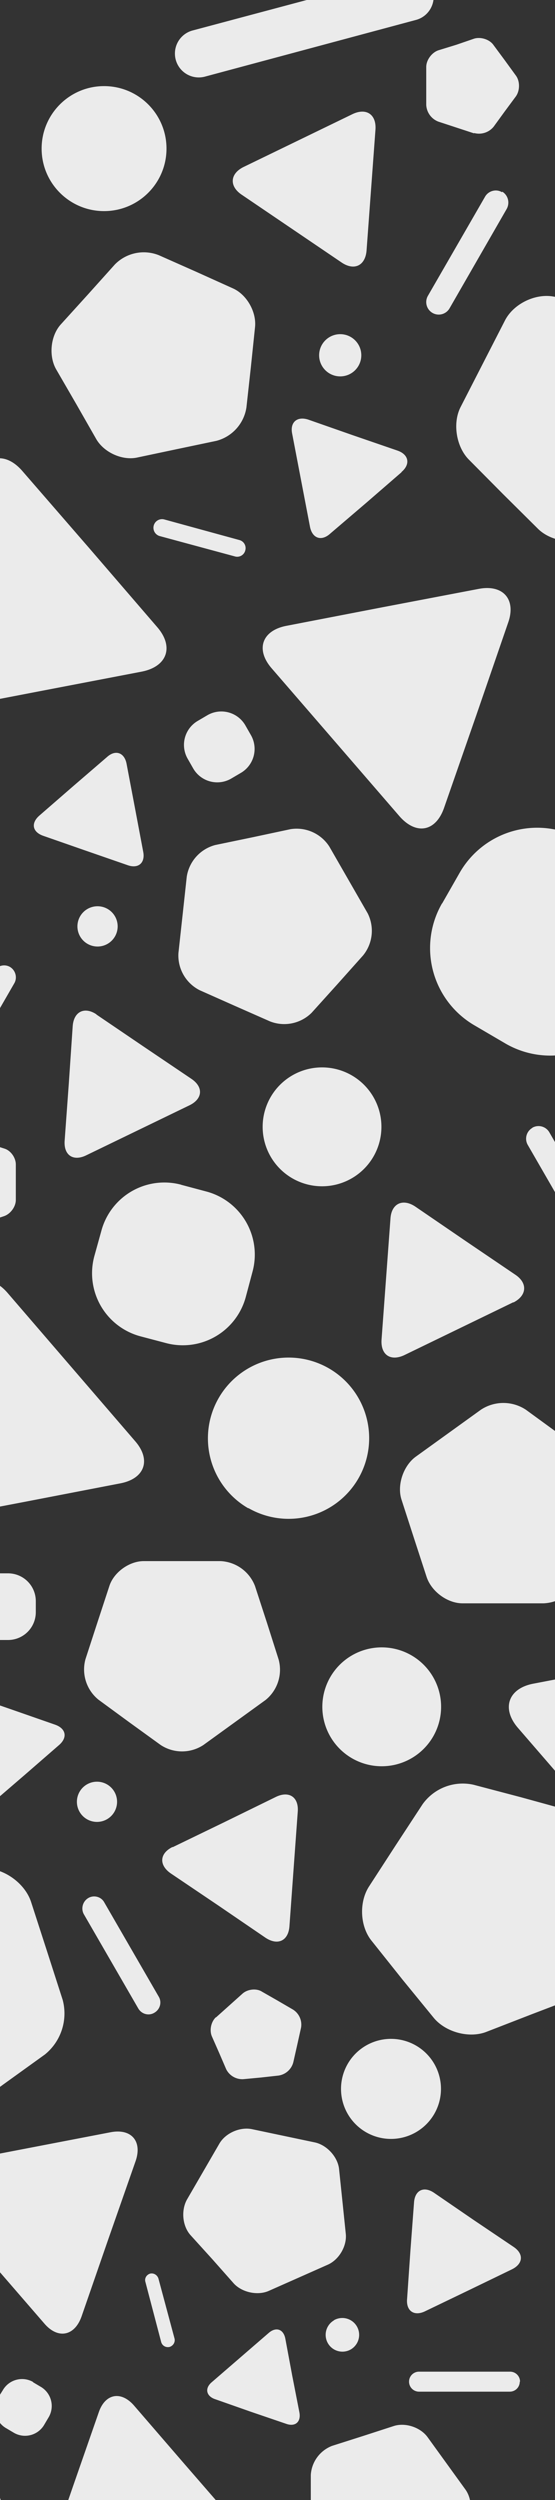<svg xmlns="http://www.w3.org/2000/svg" style="isolation:isolate" viewBox="0 0 200 900"><rect x="0" y="0" width="200" height="900" fill="#333333" stroke="none"/><circle cx="37.5" cy="53.5" r="22.5" fill="#EBEBEB" vector-effect="non-scaling-stroke"/><path fill="#EBEBEB" d="m78 158.7-14.3 3-14.2 3c-5.4 1.2-12-1.8-14.8-6.6l-7.2-12.6-7.3-12.6c-2.7-4.8-2-12 1.7-16.1l9.8-10.8 9.7-10.8a14.6 14.6 0 0 1 15.9-3.3l13.3 5.9 13.3 6c5 2.2 8.6 8.5 8 14l-1.5 14.4-1.6 14.5a14.7 14.7 0 0 1-10.8 12Zm165.7 18.8-15.5 7.9-15.5 7.8c-5.9 3-14.4 1.7-19-3l-12.4-12.3-12.3-12.4c-4.6-4.6-6-13.2-3-19l8-15.6 7.9-15.4c3-6 10.7-9.8 17.2-8.8l17.2 2.8 17.2 2.7c6.5 1 12.6 7.2 13.7 13.7l2.6 17.2 2.7 17.2c1 6.5-2.9 14.2-8.8 17.2ZM170.8 48l-6.4-2.1-6.4-2.1a6.8 6.8 0 0 1-4.4-6V24.1c0-2.5 2-5.2 4.4-6l6.5-2 6.4-2.2c2.4-.7 5.6.3 7 2.4l4 5.4 4 5.5c1.5 2 1.5 5.4 0 7.5l-4 5.4-4 5.5a6.8 6.8 0 0 1-7 2.3Zm-47.7 46.5-18-12.2-18-12.2c-4.6-3.1-4.2-7.6.7-10l19.6-9.5 19.6-9.5c5-2.4 8.7.1 8.3 5.6l-1.6 21.7-1.6 21.7c-.4 5.5-4.4 7.5-9 4.4Zm21.6 75.5L132 181l-13 11.1c-3.2 2.9-6.5 1.7-7.3-2.5l-3.2-16.7-3.2-16.7c-.9-4.2 1.8-6.5 5.9-5.1l16 5.6 16 5.5c4.1 1.4 4.8 4.9 1.5 7.7ZM51 241.8l-36.5 7-36.4 7c-9.3 1.8-14.3-4-11.2-12.9l12.2-35 12.2-35.2c3-8.9 10.5-10.3 16.7-3.2l24.3 28 24.3 28.2c6.2 7.1 3.7 14.3-5.6 16.1Z"/><circle cx="122.6" cy="127.9" r="7.6" fill="#EBEBEB" vector-effect="non-scaling-stroke"/><path fill="#ebebeb" d="M181 69c2.1 1.3 2.8 4 1.6 6.2L162 111a4.5 4.5 0 0 1-7.8-4.5l20.6-35.7c1.2-2.1 4-2.9 6.1-1.6ZM88.4 198.1a3 3 0 0 1-3.8 2.2l-27-7.3a3 3 0 0 1 1.6-6l27 7.4a3 3 0 0 1 2.2 3.7ZM156-3.3a8.6 8.6 0 0 0-10.6-6L69.3 11a8.6 8.6 0 0 0 4.5 16.6l76-20.4c4.7-1.2 7.4-6 6.2-10.6Z"/><path fill="#EBEBEB" d="M137.4 404.2a21.4 21.4 0 1 1-42.7 0 21.4 21.4 0 0 1 42.7 0Zm-59.8-100 13.5-2.8 13.6-2.9a14 14 0 0 1 14 6.3l6.9 12 6.9 12a14 14 0 0 1-1.7 15.2l-9.2 10.3-9.3 10.3a14 14 0 0 1-15 3.1l-12.7-5.6-12.6-5.6a14 14 0 0 1-7.7-13.4l1.5-13.7 1.5-13.8a14 14 0 0 1 10.3-11.4Zm-88.2 105.3 6 2 6.2 2c2.3.7 4.1 3.3 4.1 5.7V432c0 2.4-1.9 5-4.2 5.8l-6 2-6.2 1.9c-2.3.7-5.3-.3-6.7-2.2l-3.8-5.2-3.7-5.2a6.5 6.5 0 0 1 0-7.1l3.7-5.2 3.8-5.1c1.4-2 4.5-3 6.8-2.2Zm45.3-44.3 17.1 11.6L69 388.4c4.4 3 4 7.2-.7 9.5l-18.6 9-18.6 9c-4.7 2.3-8.2 0-7.8-5.3l1.5-20.6 1.4-20.6c.4-5.3 4.3-7.1 8.6-4.2Zm-20.5-71.6L26.4 283l12.2-10.5c3-2.7 6.2-1.6 7 2.4l3 15.8 3 15.9c.8 4-1.7 6.2-5.5 4.9l-15.3-5.3-15.2-5.3c-4-1.4-4.5-4.6-1.4-7.3Zm89-68.3 34.7-6.7 34.6-6.6c8.8-1.7 13.6 3.8 10.6 12.2l-11.5 33.4-11.6 33.3c-3 8.5-10 9.8-16 3l-23-26.6-23.1-26.7c-5.9-6.8-3.5-13.6 5.3-15.3ZM42.4 333.5a7.2 7.2 0 1 1-14.5 0 7.2 7.2 0 0 1 14.5 0Z"/><path fill="#ebebeb" d="M-20.3 389.4a4.3 4.3 0 0 1-1.5-5.9l19.6-33.8c1.1-2 3.7-2.8 5.8-1.6 2 1.2 2.7 3.8 1.6 5.8l-19.6 34a4.3 4.3 0 0 1-5.9 1.5Zm91.6-129.9 3.4-2a10 10 0 0 1 13.7 3.6l2 3.5a10 10 0 0 1-3.7 13.7l-3.4 2a10 10 0 0 1-13.7-3.7l-2-3.5a10 10 0 0 1 3.7-13.6Zm-6.1 167 9 2.4A23.5 23.5 0 0 1 91 457.8l-2.4 9a23.5 23.5 0 0 1-28.8 16.7l-9.1-2.4A23.5 23.5 0 0 1 34 452.2l2.5-9a23.5 23.5 0 0 1 28.8-16.7Zm94.1-101.2 6.4-11.2a32.2 32.2 0 0 1 44-11.8l11.2 6.4a32.2 32.2 0 0 1 11.8 44l-6.5 11.2a32.2 32.2 0 0 1-44 11.8l-11.1-6.5a32.2 32.2 0 0 1-11.8-44Z"/><path fill="#EBEBEB" d="M89.5 543a29 29 0 1 1 29-50.4 29 29 0 0 1-29 50.3Zm128.5-3-4.5 13.9-4.5 13.8a14.7 14.7 0 0 1-13.1 9.5h-29.2c-5.5 0-11.3-4.3-13-9.6l-4.5-13.8-4.5-13.9c-1.7-5.2.6-12.1 5-15.4l11.8-8.5 11.8-8.5a14.7 14.7 0 0 1 16.2 0l11.8 8.6 11.7 8.5a14.7 14.7 0 0 1 5 15.4Zm-33-71.2-19.6 9.5-19.6 9.5c-5 2.4-8.7 0-8.3-5.6l1.6-21.7 1.6-21.7c.3-5.5 4.4-7.5 9-4.4l18 12.3 18 12.2c4.5 3 4.2 7.5-.7 10Zm76 19 3.3 16.7 3.2 16.7c.8 4.2-1.9 6.5-6 5.1l-16-5.6-16-5.5c-4.1-1.5-4.8-4.9-1.5-7.7l12.8-11.1 12.9-11.1c3.2-2.9 6.5-1.7 7.4 2.5ZM276.5 605l-12.2 35-12.2 35.1c-3 9-10.6 10.4-16.7 3.2l-24.3-28-24.4-28.2c-6.1-7-3.6-14.3 5.6-16l36.5-7 36.5-7c9.3-1.9 14.3 4 11.2 12.8Zm-66.7-112.4a7.6 7.6 0 1 1 7.6-13.2 7.6 7.6 0 0 1-7.6 13.2Z"/><path fill="#ebebeb" d="M191.8 406a4.5 4.5 0 0 1 6.2 1.7l20.6 35.7c1.2 2.1.5 4.9-1.7 6.1a4.5 4.5 0 0 1-6.1-1.6l-20.6-35.7a4.5 4.5 0 0 1 1.7-6.2Zm65.5 144.7a3 3 0 0 1 0 4.4l-19.8 19.8a3 3 0 1 1-4.3-4.3l19.8-19.9a3 3 0 0 1 4.3 0Z"/><path fill="#EBEBEB" d="M147.3 595.4a21.4 21.4 0 1 1-21.4 37 21.4 21.4 0 0 1 21.4-37Zm-116.5 1.9 4.3-13.2 4.3-13.1c1.6-5 7.2-9 12.4-9h27.7a14 14 0 0 1 12.4 9l4.3 13.2 4.2 13.2a14 14 0 0 1-4.7 14.6l-11.2 8.1-11.2 8.1a14 14 0 0 1-15.4 0l-11.2-8.1-11.2-8.2a14 14 0 0 1-4.7-14.6ZM-70.8 719.8l5.8-17.6 5.7-17.6a18.7 18.7 0 0 1 16.7-12h37.1c7 0 14.5 5.4 16.7 12.1l5.7 17.6 5.7 17.7a19 19 0 0 1-6.4 19.6l-15 10.8-15 11c-5.8 4-15 4-20.7-.1l-15-11-15-10.9a19 19 0 0 1-6.3-19.6Zm148.6 6.5 4.8-4.3 4.8-4.3c1.8-1.6 5-2 7-.7l5.6 3.2 5.5 3.2a6.4 6.4 0 0 1 3 6.5l-1.4 6.3-1.4 6.2a6.5 6.5 0 0 1-5.3 4.8l-6.3.7-6.4.6a6.5 6.5 0 0 1-6.2-3.6l-2.5-5.8-2.6-5.9c-1-2.2-.4-5.3 1.4-7Zm55.2-47.2 9.6-14.8 9.7-14.8a17.8 17.8 0 0 1 18.3-7l17.1 4.5 17.1 4.7c6.5 1.7 12 8.6 12.4 15.3l.9 17.7.9 17.6a18 18 0 0 1-10.8 16.5l-16.5 6.3-16.5 6.4c-6.3 2.4-14.8 0-19-5.2L145 712.6l-11-13.8c-4.3-5.2-4.7-14-1-19.7ZM62.2 665l18.6-9 18.6-9.1c4.7-2.3 8.3 0 7.9 5.3l-1.5 20.6-1.5 20.7c-.4 5.2-4.2 7-8.6 4.1l-17-11.6-17.2-11.6c-4.3-3-4-7.2.7-9.5Zm-72.3-18.1-3-15.9-3.1-15.8c-.8-4 1.7-6.2 5.6-4.9l15.3 5.3 15.2 5.3c3.9 1.4 4.5 4.6 1.4 7.3L9.1 638.8l-12.2 10.5c-3.1 2.7-6.3 1.6-7-2.4ZM-36.6 535l11.6-33.3 11.6-33.3c3-8.5 10-9.9 16-3.1l23 26.7 23 26.7c6 6.8 3.6 13.6-5.2 15.3l-34.7 6.7-34.6 6.6c-8.8 1.7-13.6-3.8-10.7-12.2Zm75.2 107.4a7.2 7.2 0 1 1-7.3 12.5 7.2 7.2 0 0 1 7.3-12.5Z"/><path fill="#ebebeb" d="M55.6 724.6c-2 1.2-4.6.5-5.8-1.6l-19.6-33.9c-1.1-2-.4-4.6 1.6-5.8 2-1.2 4.7-.5 5.8 1.6l19.6 33.9c1.2 2 .5 4.6-1.6 5.8Zm-66.7-144.2v-4a10 10 0 0 1 10-10h4a10 10 0 0 1 10 10v4a10 10 0 0 1-10 10h-4a10 10 0 0 1-10-10Z"/><path fill="#EBEBEB" d="M131.9 736.4a18 18 0 1 1 18 31.2 18 18 0 0 1-18-31.2ZM84.2 822l-7.7-8.7-7.8-8.6c-3-3.3-3.5-9-1.3-12.9l5.8-10 5.8-10c2.2-3.9 7.5-6.2 11.8-5.3l11.4 2.4 11.4 2.4c4.3 1 8.2 5.3 8.6 9.7l1.2 11.5 1.2 11.6c.5 4.4-2.4 9.4-6.5 11.2l-10.6 4.7-10.6 4.7c-4 1.8-9.7.6-12.7-2.7Zm57.5 110-11-3.7-11-3.6c-4.3-1.4-7.7-6-7.7-10.5V891a12 12 0 0 1 7.7-10.5l11-3.5 11.1-3.6c4.2-1.4 9.7.4 12.3 4l6.8 9.4 6.8 9.4c2.6 3.6 2.6 9.4 0 13l-6.9 9.4-6.8 9.3a11.7 11.7 0 0 1-12.3 4Zm5-104.4 1.2-17.4 1.3-17.3c.3-4.4 3.5-6 7.2-3.5l14.3 9.8 14.4 9.7c3.7 2.5 3.4 6-.5 8l-15.7 7.6-15.6 7.5c-4 2-7 0-6.6-4.4Zm-43.5 45-12.9-4.4-12.8-4.5c-3.2-1.1-3.8-3.9-1.2-6.1l10.3-8.9 10.3-8.9c2.6-2.2 5.2-1.3 5.9 2l2.5 13.4 2.6 13.3c.6 3.4-1.5 5.2-4.7 4.1ZM16 836.5l-19.4-22.4-19.4-22.5c-5-5.6-3-11.4 4.5-12.8l29.1-5.6 29.1-5.6c7.4-1.4 11.4 3.2 9 10.3l-9.8 28-9.7 28c-2.5 7.1-8.5 8.3-13.4 2.6Zm104.3-1.2a6 6 0 1 1 6.1 10.5 6 6 0 0 1-6-10.5Z"/><path fill="#ebebeb" d="M187.3 857.4c0 2-1.6 3.6-3.6 3.6H151a3.6 3.6 0 1 1 0-7.2h32.8c2 0 3.6 1.6 3.6 3.6ZM61.1 844.9c-1.3.3-2.6-.4-3-1.7l-5.7-21.7c-.4-1.3.4-2.6 1.7-3 1.3-.3 2.6.5 3 1.8l5.8 21.6c.3 1.3-.5 2.6-1.8 3Z"/><path fill="#EBEBEB" d="M-61.8 961.1a17 17 0 1 1-17-29.6 17 17 0 0 1 17 29.6Zm45.3-81.3 7.3 8.2 7.4 8.2c2.8 3.2 3.4 8.6 1.3 12.2l-5.6 9.6-5.5 9.6a11.1 11.1 0 0 1-11.2 5l-10.8-2.4-10.8-2.3c-4.1-.9-7.8-5-8.2-9.1l-1.2-11-1.1-11a11 11 0 0 1 6.2-10.6l10-4.5 10.1-4.5a11 11 0 0 1 12 2.6Zm-108.1-19 1.1 5 1 5a5 5 0 0 1-2.3 5.2l-4.4 2.6-4.4 2.5c-1.7 1-4.2.7-5.7-.6l-3.8-3.4-3.8-3.4a5.1 5.1 0 0 1-1.1-5.6l2-4.7 2.1-4.6c.8-1.8 3-3 5-2.9l5 .6 5.1.5c2 .2 3.8 2 4.2 3.8Zm48.7 13.7L-77 891l-1.1 16.4c-.3 4.2-3.4 5.7-6.9 3.4l-13.6-9.3-13.7-9.3c-3.5-2.3-3.2-5.7.5-7.5l14.9-7.3 14.9-7.2c3.7-1.8 6.5.1 6.2 4.3Zm41.4-42.8 12.2 4.2 12.1 4.2c3.1 1.1 3.6 3.7 1.2 5.9l-9.8 8.4-9.7 8.4c-2.5 2.2-5 1.3-5.6-2l-2.5-12.6-2.4-12.6c-.6-3.3 1.4-5 4.5-4ZM48.3 866l18.4 21.3 18.5 21.3c4.6 5.4 2.7 11-4.3 12.3l-27.7 5.3-27.6 5.3c-7 1.3-10.9-3-8.5-9.8l9.2-26.6 9.3-26.7c2.3-6.7 8-7.8 12.7-2.4Zm-99.1 1.2a5.8 5.8 0 1 1-5.8-10 5.8 5.8 0 0 1 5.8 10Z"/><path fill="#ebebeb" d="M-114.5 846.1c0-1.8 1.5-3.4 3.4-3.4h31.3c1.8 0 3.4 1.6 3.4 3.4 0 2-1.6 3.5-3.4 3.5h-31.3a3.4 3.4 0 0 1-3.4-3.5Zm126.4 11.5 2.7 1.6a8 8 0 0 1 3 10.9l-1.6 2.7a8 8 0 0 1-11 3l-2.7-1.6a8 8 0 0 1-3-11l1.7-2.7a8 8 0 0 1 10.9-3Z"/></svg>